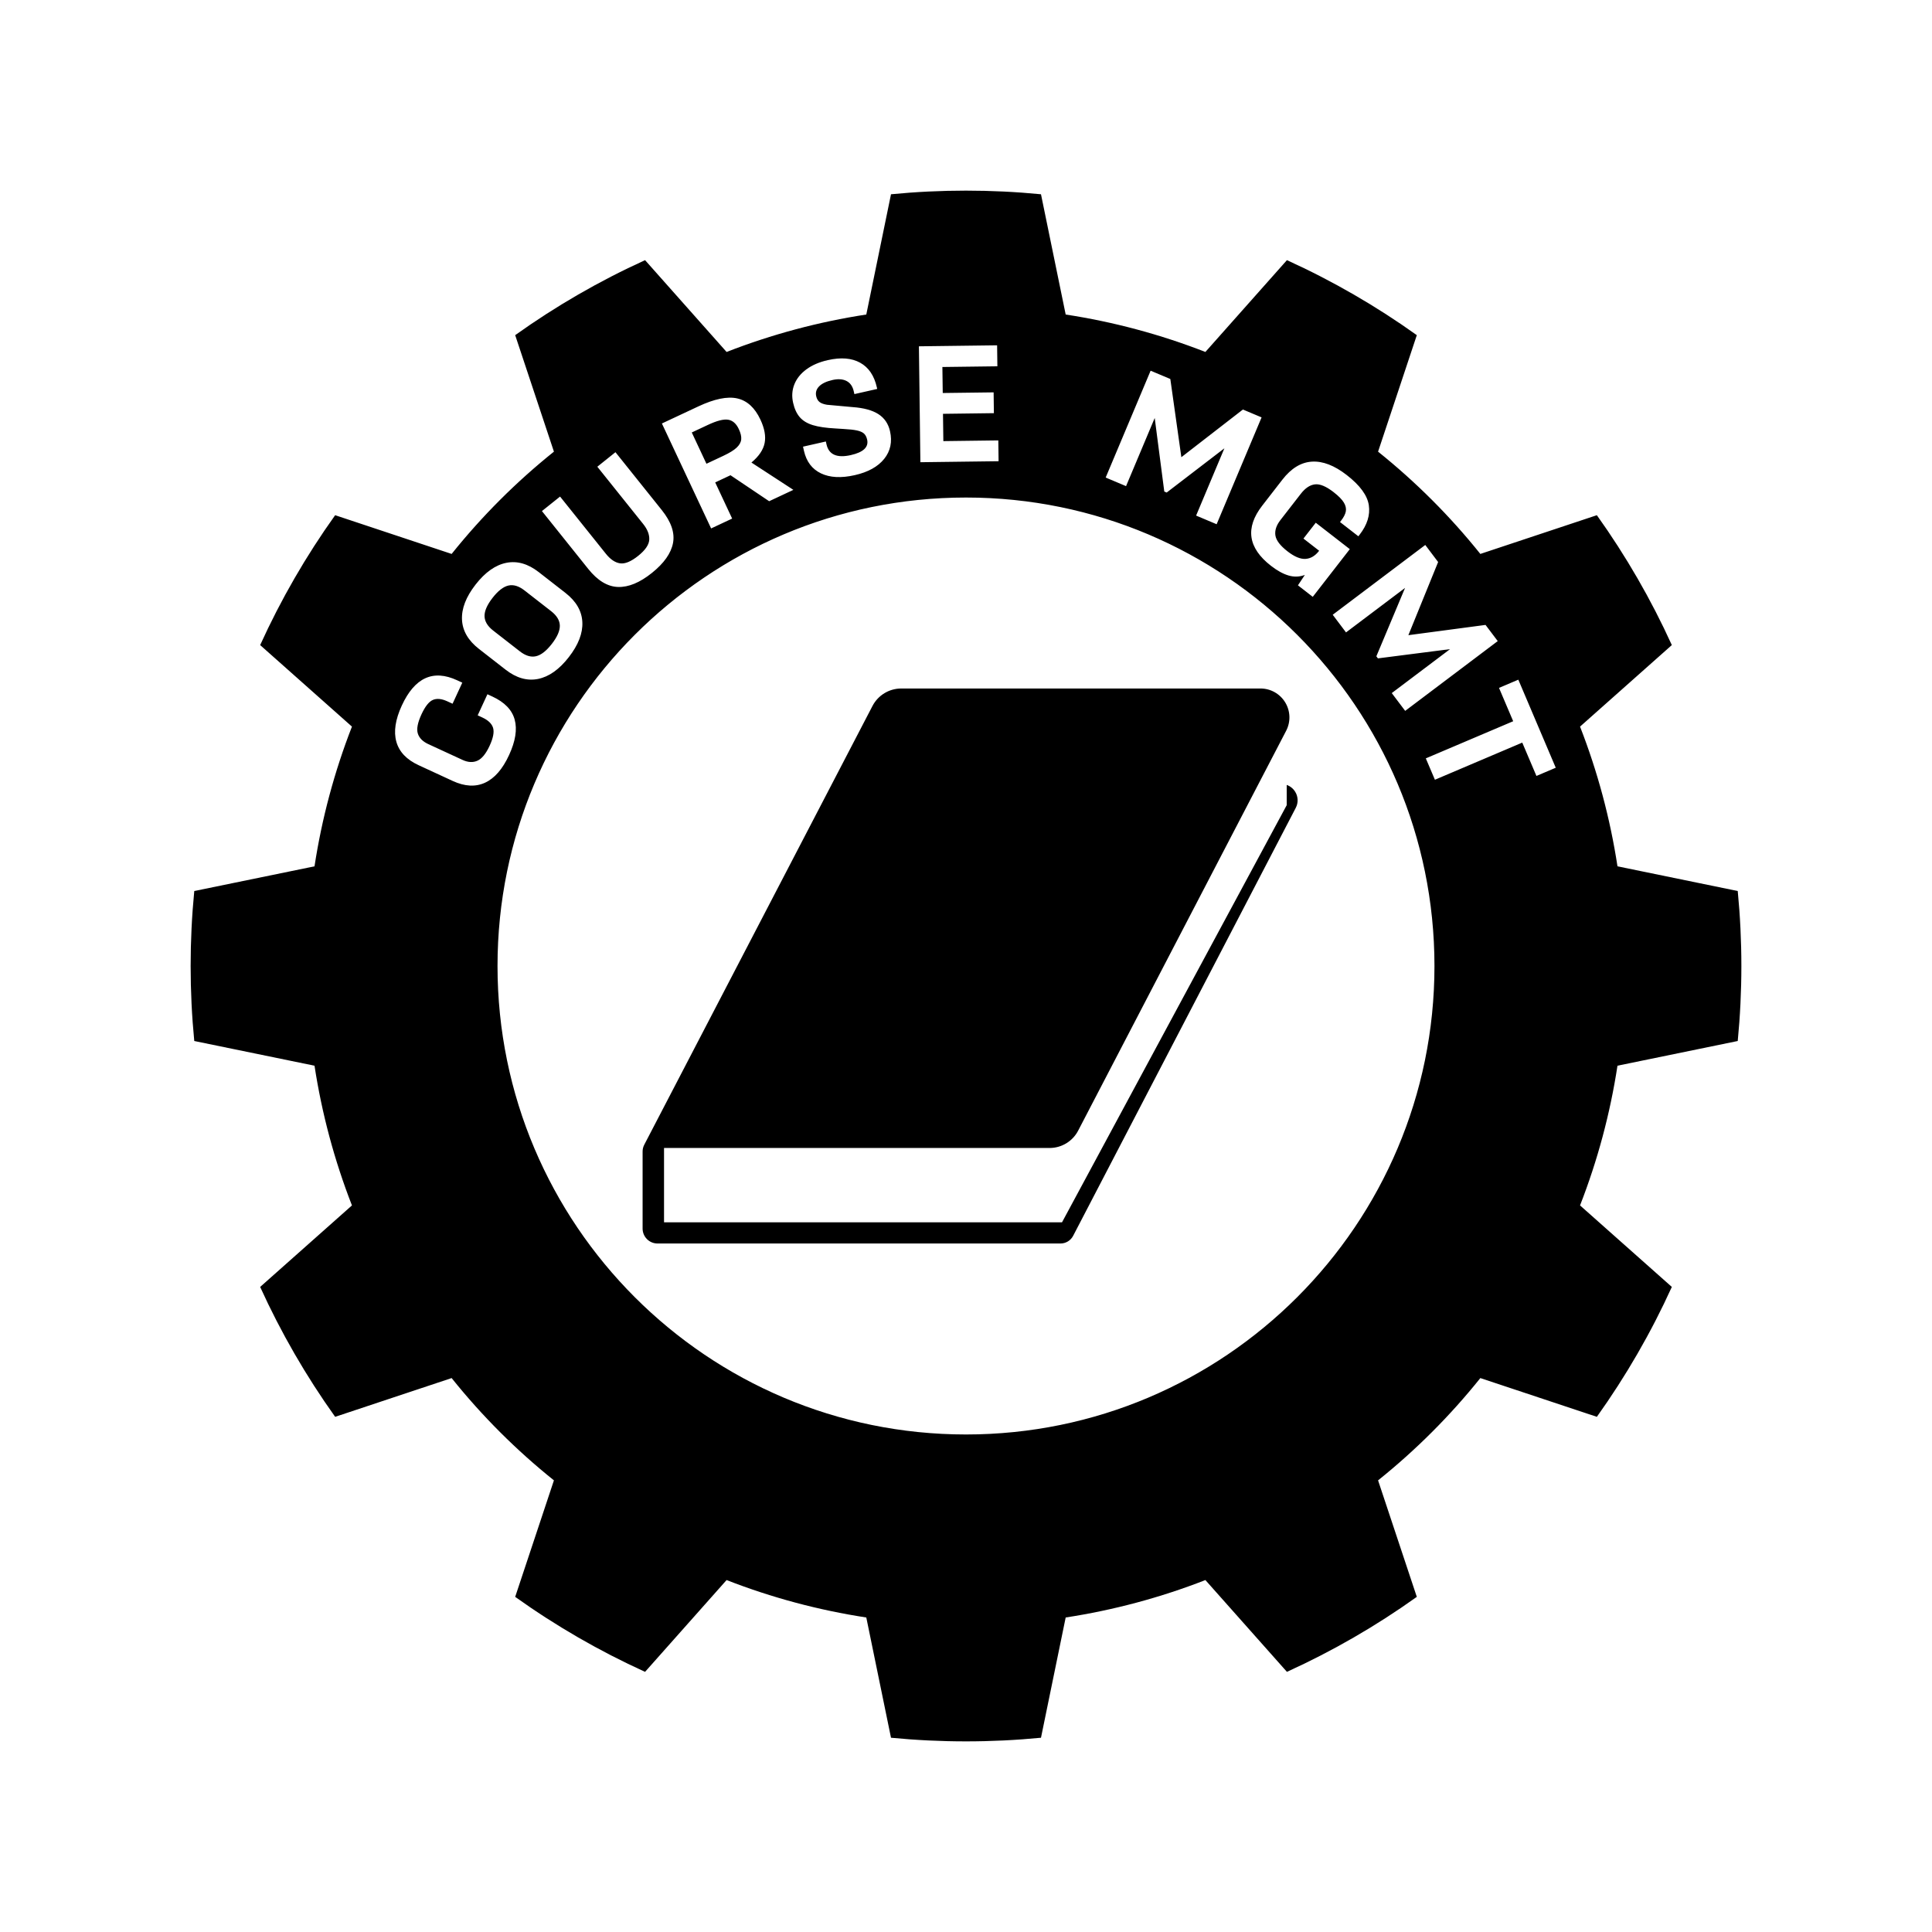 <?xml version="1.0" encoding="utf-8"?>
<!-- Generator: Adobe Illustrator 15.1.0, SVG Export Plug-In . SVG Version: 6.00 Build 0)  -->
<!DOCTYPE svg PUBLIC "-//W3C//DTD SVG 1.0//EN" "http://www.w3.org/TR/2001/REC-SVG-20010904/DTD/svg10.dtd">
<svg version="1.0" id="Layer_1" xmlns:serif="http://www.serif.com/"
	 xmlns="http://www.w3.org/2000/svg" xmlns:xlink="http://www.w3.org/1999/xlink" x="0px" y="0px" width="283.46px"
	 height="283.46px" viewBox="0 0 283.46 283.46" enable-background="new 0 0 283.46 283.46" xml:space="preserve">
<path d="M152.732,28.502c-7.318-0.711-14.688-0.711-22.006,0l-3.624,17.644c-7.012,1.073-13.887,2.916-20.498,5.493L94.644,38.17
	c-6.694,3.044-13.076,6.729-19.057,11.003l5.684,17.092c-5.538,4.438-10.57,9.468-15.008,15.007l-17.091-5.683
	c-4.275,5.98-7.958,12.363-11.002,19.055l13.467,11.962c-2.578,6.609-4.418,13.484-5.493,20.499l-17.642,3.624
	c-0.711,7.317-0.711,14.688,0,22.005l17.642,3.624c1.075,7.013,2.915,13.888,5.493,20.499L38.17,188.816
	c3.044,6.694,6.727,13.074,11.002,19.059l17.091-5.686c4.438,5.539,9.47,10.571,15.008,15.008l-5.684,17.092
	c5.98,4.275,12.362,7.959,19.057,11.002l11.96-13.467c6.611,2.578,13.486,4.418,20.498,5.492l3.624,17.643
	c7.318,0.711,14.688,0.711,22.006,0l3.624-17.643c7.015-1.074,13.89-2.914,20.498-5.492l11.963,13.467
	c6.69-3.043,13.074-6.727,19.056-11.002l-5.684-17.092c5.536-4.437,10.568-9.469,15.006-15.008l17.094,5.686
	c4.272-5.983,7.959-12.363,11-19.059l-13.467-11.959c2.577-6.611,4.42-13.486,5.492-20.499l17.645-3.624
	c0.711-7.316,0.711-14.688,0-22.005l-17.645-3.624c-1.072-7.015-2.915-13.89-5.492-20.499l13.467-11.962
	c-3.041-6.691-6.728-13.074-11-19.055l-17.094,5.683c-4.438-5.539-9.47-10.569-15.006-15.007l5.684-17.092
	c-5.98-4.274-12.363-7.959-19.056-11.003l-11.963,13.469c-6.608-2.577-13.483-4.42-20.498-5.492L152.732,28.502L152.732,28.502z
	 M141.729,72.997c37.937,0,68.733,30.799,68.733,68.734c0,37.937-30.799,68.733-68.733,68.733
	c-37.935,0-68.734-30.797-68.734-68.733C72.995,103.795,103.793,72.997,141.729,72.997z M94.522,167.96l33.487-64.381
	c0.82-1.576,2.449-2.564,4.224-2.564c9.365,0,39.058,0,52.707,0c1.481,0,2.856,0.774,3.625,2.041
	c0.771,1.268,0.822,2.844,0.14,4.158c-7.427,14.275-25.481,48.989-30.52,58.672c-0.813,1.564-2.43,2.545-4.191,2.545
	c-11.876,0-56.569,0-56.569,0v10.908h58.389l32.969-61.203v-2.972c0.514,0.181,0.961,0.534,1.252,1.017
	c0.435,0.713,0.465,1.603,0.078,2.342c-6.551,12.592-28.761,55.294-32.664,62.795c-0.359,0.693-1.076,1.127-1.859,1.127
	c-7.795,0-49.097,0-59.118,0c-0.582,0-1.139-0.229-1.551-0.641c-0.409-0.41-0.641-0.969-0.641-1.551c0-3.328,0-9.459,0-11.293
	C94.278,168.613,94.361,168.27,94.522,167.96L94.522,167.96z M74.693,110.773c-0.95,2.063-2.126,3.417-3.525,4.063
	c-1.398,0.644-2.981,0.561-4.745-0.255l-5-2.31c-1.764-0.813-2.856-1.962-3.271-3.445c-0.416-1.482-0.148-3.255,0.803-5.317
	c1.891-4.093,4.59-5.327,8.104-3.705l0.768,0.355l-1.428,3.092l-0.768-0.354c-0.842-0.388-1.551-0.455-2.129-0.202
	c-0.577,0.255-1.131,0.959-1.665,2.112c-0.563,1.222-0.742,2.161-0.535,2.815c0.208,0.656,0.716,1.171,1.524,1.546l5.048,2.329
	c0.792,0.366,1.516,0.405,2.168,0.115c0.653-0.288,1.251-1.019,1.792-2.189c0.525-1.138,0.695-2.015,0.51-2.632
	c-0.188-0.617-0.717-1.125-1.592-1.53l-0.667-0.308l1.429-3.094l0.717,0.331c1.799,0.831,2.892,1.96,3.282,3.393
	C75.903,107.014,75.63,108.743,74.693,110.773z M225.423,113.845l-2.079-4.891l-12.816,5.449l-1.335-3.136l12.819-5.449l-2.08-4.891
	l2.834-1.206l5.491,12.92L225.423,113.845L225.423,113.845z M219.746,94.06l-13.58,10.239l-1.97-2.612l8.554-6.447l-10.584,1.356
	l-0.229-0.306l4.211-10.034l-8.663,6.53l-1.951-2.591l13.579-10.239L211,82.459l-4.367,10.734l11.322-1.506L219.746,94.06
	L219.746,94.06z M83.45,96.421c-1.406,1.806-2.909,2.869-4.507,3.192c-1.597,0.32-3.186-0.131-4.763-1.36l-3.914-3.049
	c-1.576-1.228-2.404-2.655-2.483-4.282c-0.078-1.629,0.585-3.345,1.991-5.152c1.406-1.806,2.908-2.87,4.507-3.192
	c1.599-0.32,3.186,0.133,4.762,1.36l3.914,3.049c1.577,1.228,2.405,2.655,2.483,4.282C85.521,92.898,84.856,94.616,83.45,96.421z
	 M80.956,94.479c0.805-1.032,1.196-1.93,1.182-2.691c-0.018-0.761-0.442-1.467-1.273-2.115l-3.914-3.046
	c-0.831-0.647-1.618-0.887-2.361-0.717c-0.743,0.17-1.516,0.771-2.32,1.803c-0.804,1.032-1.197,1.93-1.18,2.69
	c0.018,0.764,0.44,1.468,1.271,2.115l3.914,3.049c0.833,0.647,1.62,0.885,2.361,0.715C79.378,96.112,80.153,95.51,80.956,94.479z
	 M198.041,80.57l-5.435,6.997l-2.174-1.688l1.012-1.526c-0.778,0.293-1.571,0.321-2.379,0.086c-0.808-0.236-1.668-0.709-2.586-1.422
	c-3.39-2.63-3.815-5.573-1.287-8.831l2.957-3.812c1.293-1.666,2.735-2.547,4.33-2.643c1.594-0.099,3.295,0.556,5.103,1.96
	c1.953,1.516,3.037,2.994,3.25,4.438c0.213,1.443-0.235,2.883-1.351,4.317l-0.185,0.237l-2.691-2.089l0.15-0.194
	c0.39-0.503,0.625-0.959,0.701-1.371c0.078-0.41-0.018-0.842-0.287-1.293c-0.272-0.451-0.771-0.962-1.506-1.53
	c-1.09-0.847-2.004-1.228-2.736-1.141c-0.733,0.085-1.424,0.545-2.069,1.376l-2.992,3.854c-0.602,0.774-0.851,1.524-0.745,2.251
	c0.104,0.724,0.701,1.511,1.793,2.356c1.004,0.781,1.881,1.145,2.633,1.097c0.752-0.05,1.412-0.44,1.979-1.173l0.017-0.021
	l-2.304-1.788l1.806-2.324L198.041,80.57L198.041,80.57z M95.647,84.06c-1.772,1.422-3.43,2.106-4.969,2.059
	c-1.54-0.048-2.996-0.929-4.37-2.645l-6.796-8.491l2.66-2.128l6.729,8.403c0.658,0.822,1.35,1.286,2.073,1.394
	c0.727,0.106,1.614-0.262,2.663-1.102c1.035-0.828,1.576-1.615,1.62-2.361c0.043-0.743-0.253-1.513-0.89-2.309l-6.729-8.403
	l2.66-2.131l6.797,8.491c1.387,1.73,1.934,3.345,1.646,4.845C98.452,81.182,97.419,82.641,95.647,84.06L95.647,84.06z
	 M111.565,61.558c0.61,1.3,0.817,2.446,0.621,3.44s-0.842,1.949-1.937,2.865l6.153,4.008l-3.552,1.666l-5.674-3.812l-2.243,1.053
	l2.487,5.306l-3.085,1.447l-7.222-15.398l5.329-2.498c2.37-1.112,4.278-1.505,5.724-1.18
	C109.615,58.78,110.747,59.814,111.565,61.558L111.565,61.558z M185.098,61.238l-6.595,15.677l-3.012-1.269l4.15-9.873l-8.467,6.491
	l-0.352-0.148l-1.404-10.791l-4.205,10l-2.99-1.259l6.594-15.678l2.891,1.217l1.619,11.474l9.031-6.995L185.098,61.238
	L185.098,61.238z M125.413,69.713c-2.002,0.453-3.656,0.366-4.963-0.262c-1.306-0.626-2.137-1.728-2.494-3.306l-0.138-0.611
	l3.35-0.759l0.096,0.426c0.343,1.507,1.53,2.03,3.569,1.569c1.843-0.418,2.641-1.175,2.392-2.273
	c-0.089-0.391-0.244-0.685-0.466-0.888c-0.223-0.2-0.565-0.352-1.025-0.451c-0.46-0.103-1.125-0.175-1.99-0.221l-1.162-0.074
	c-1.396-0.074-2.506-0.237-3.325-0.49c-0.822-0.253-1.459-0.639-1.913-1.16c-0.451-0.523-0.778-1.226-0.979-2.112
	c-0.218-0.958-0.155-1.86,0.183-2.711c0.339-0.848,0.927-1.583,1.767-2.2c0.837-0.619,1.886-1.07,3.145-1.354
	c1.914-0.435,3.493-0.308,4.738,0.381c1.245,0.688,2.063,1.889,2.45,3.609l0.055,0.239l-3.349,0.757l-0.097-0.425
	c-0.165-0.727-0.521-1.228-1.066-1.505c-0.547-0.276-1.229-0.325-2.045-0.14c-0.902,0.205-1.559,0.517-1.967,0.934
	c-0.41,0.419-0.552,0.902-0.428,1.452c0.086,0.373,0.247,0.651,0.484,0.842c0.238,0.188,0.604,0.324,1.099,0.407l3.751,0.341
	c1.629,0.115,2.889,0.457,3.783,1.028c0.892,0.571,1.463,1.407,1.712,2.506c0.353,1.562,0.067,2.915-0.855,4.064
	C128.799,68.477,127.364,69.272,125.413,69.713L125.413,69.713z M103.647,68.041l2.469-1.158c0.904-0.423,1.559-0.826,1.962-1.205
	c0.403-0.382,0.628-0.781,0.672-1.204c0.041-0.421-0.074-0.929-0.354-1.52c-0.377-0.807-0.898-1.265-1.563-1.374
	c-0.662-0.111-1.661,0.146-2.993,0.772l-2.344,1.099L103.647,68.041z M138.266,53.845l0.051,3.816l7.466-0.094l0.039,3.051
	l-7.468,0.096l0.052,4.005l8.065-0.103l0.04,3.053l-11.474,0.146l-0.216-17.006l11.474-0.146l0.039,3.079L138.266,53.845
	L138.266,53.845z"/>
</svg>
